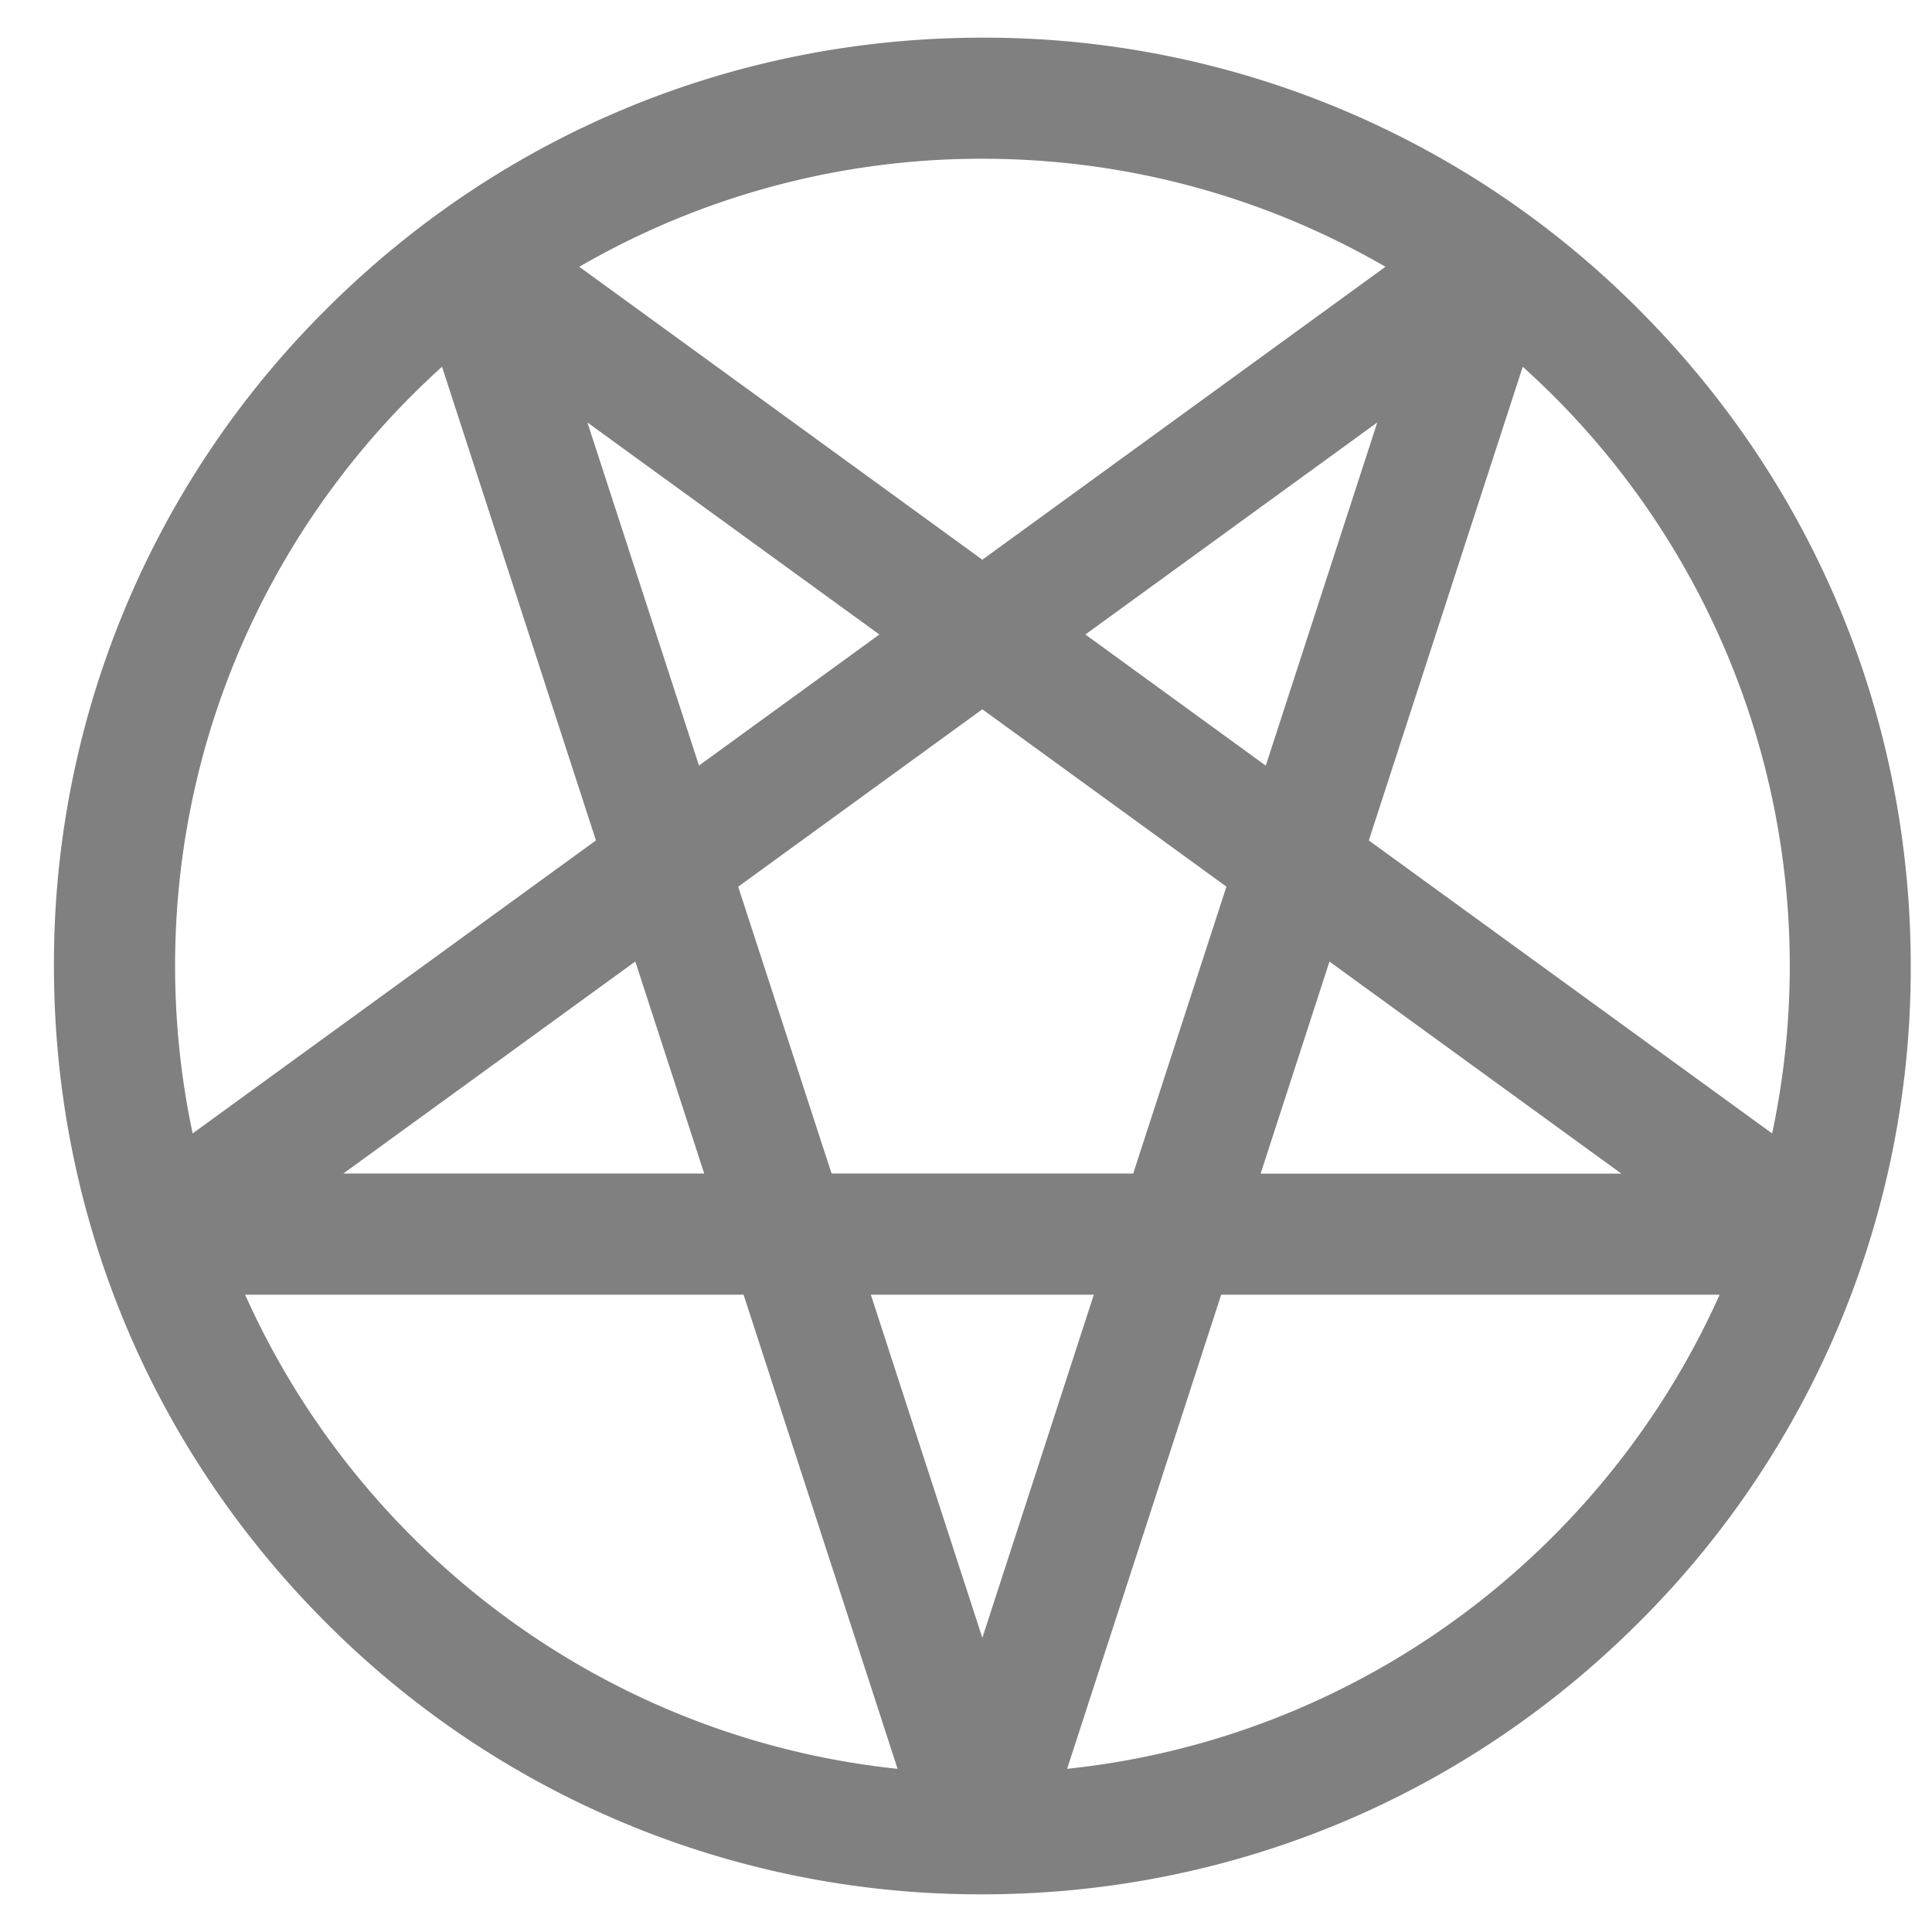 <svg xmlns="http://www.w3.org/2000/svg" width="24" height="24"><path fill="gray" d="M20.358 3.845A11.457 11.457 0 0 0 12.203.468c-3.08 0-5.976 1.2-8.154 3.377A11.457 11.457 0 0 0 .67 12c0 3.08 1.2 5.976 3.378 8.155a11.457 11.457 0 0 0 8.154 3.377c3.08 0 5.977-1.2 8.155-3.377A11.457 11.457 0 0 0 23.736 12c0-3.08-1.2-5.976-3.378-8.155zm-8.155-1.873c1.823 0 3.534.489 5.008 1.342l-5.008 3.639-5.007-3.639a9.967 9.967 0 0 1 5.007-1.342zm3.521 7.539l-2.241-1.629 3.626-2.634zm.791 2.434l3.626 2.634H15.66zM8.683 9.51L7.297 5.248l3.627 2.634zm.065 5.068H4.265l3.627-2.634zm3.455-5.767l3.032 2.203-1.158 3.564H10.33L9.17 11.015zM2.175 12c0-2.95 1.281-5.607 3.316-7.444l1.912 5.884-5.01 3.64A10.034 10.034 0 0 1 2.175 12zm.87 4.083h6.192l1.913 5.89c-3.621-.38-6.675-2.695-8.105-5.89zm7.773 0h2.77l-1.385 4.263zm2.438 5.89l1.914-5.89h6.192c-1.43 3.195-4.484 5.51-8.106 5.89zm3.748-11.533l1.912-5.884a10.005 10.005 0 0 1 3.098 9.524z"/></svg>